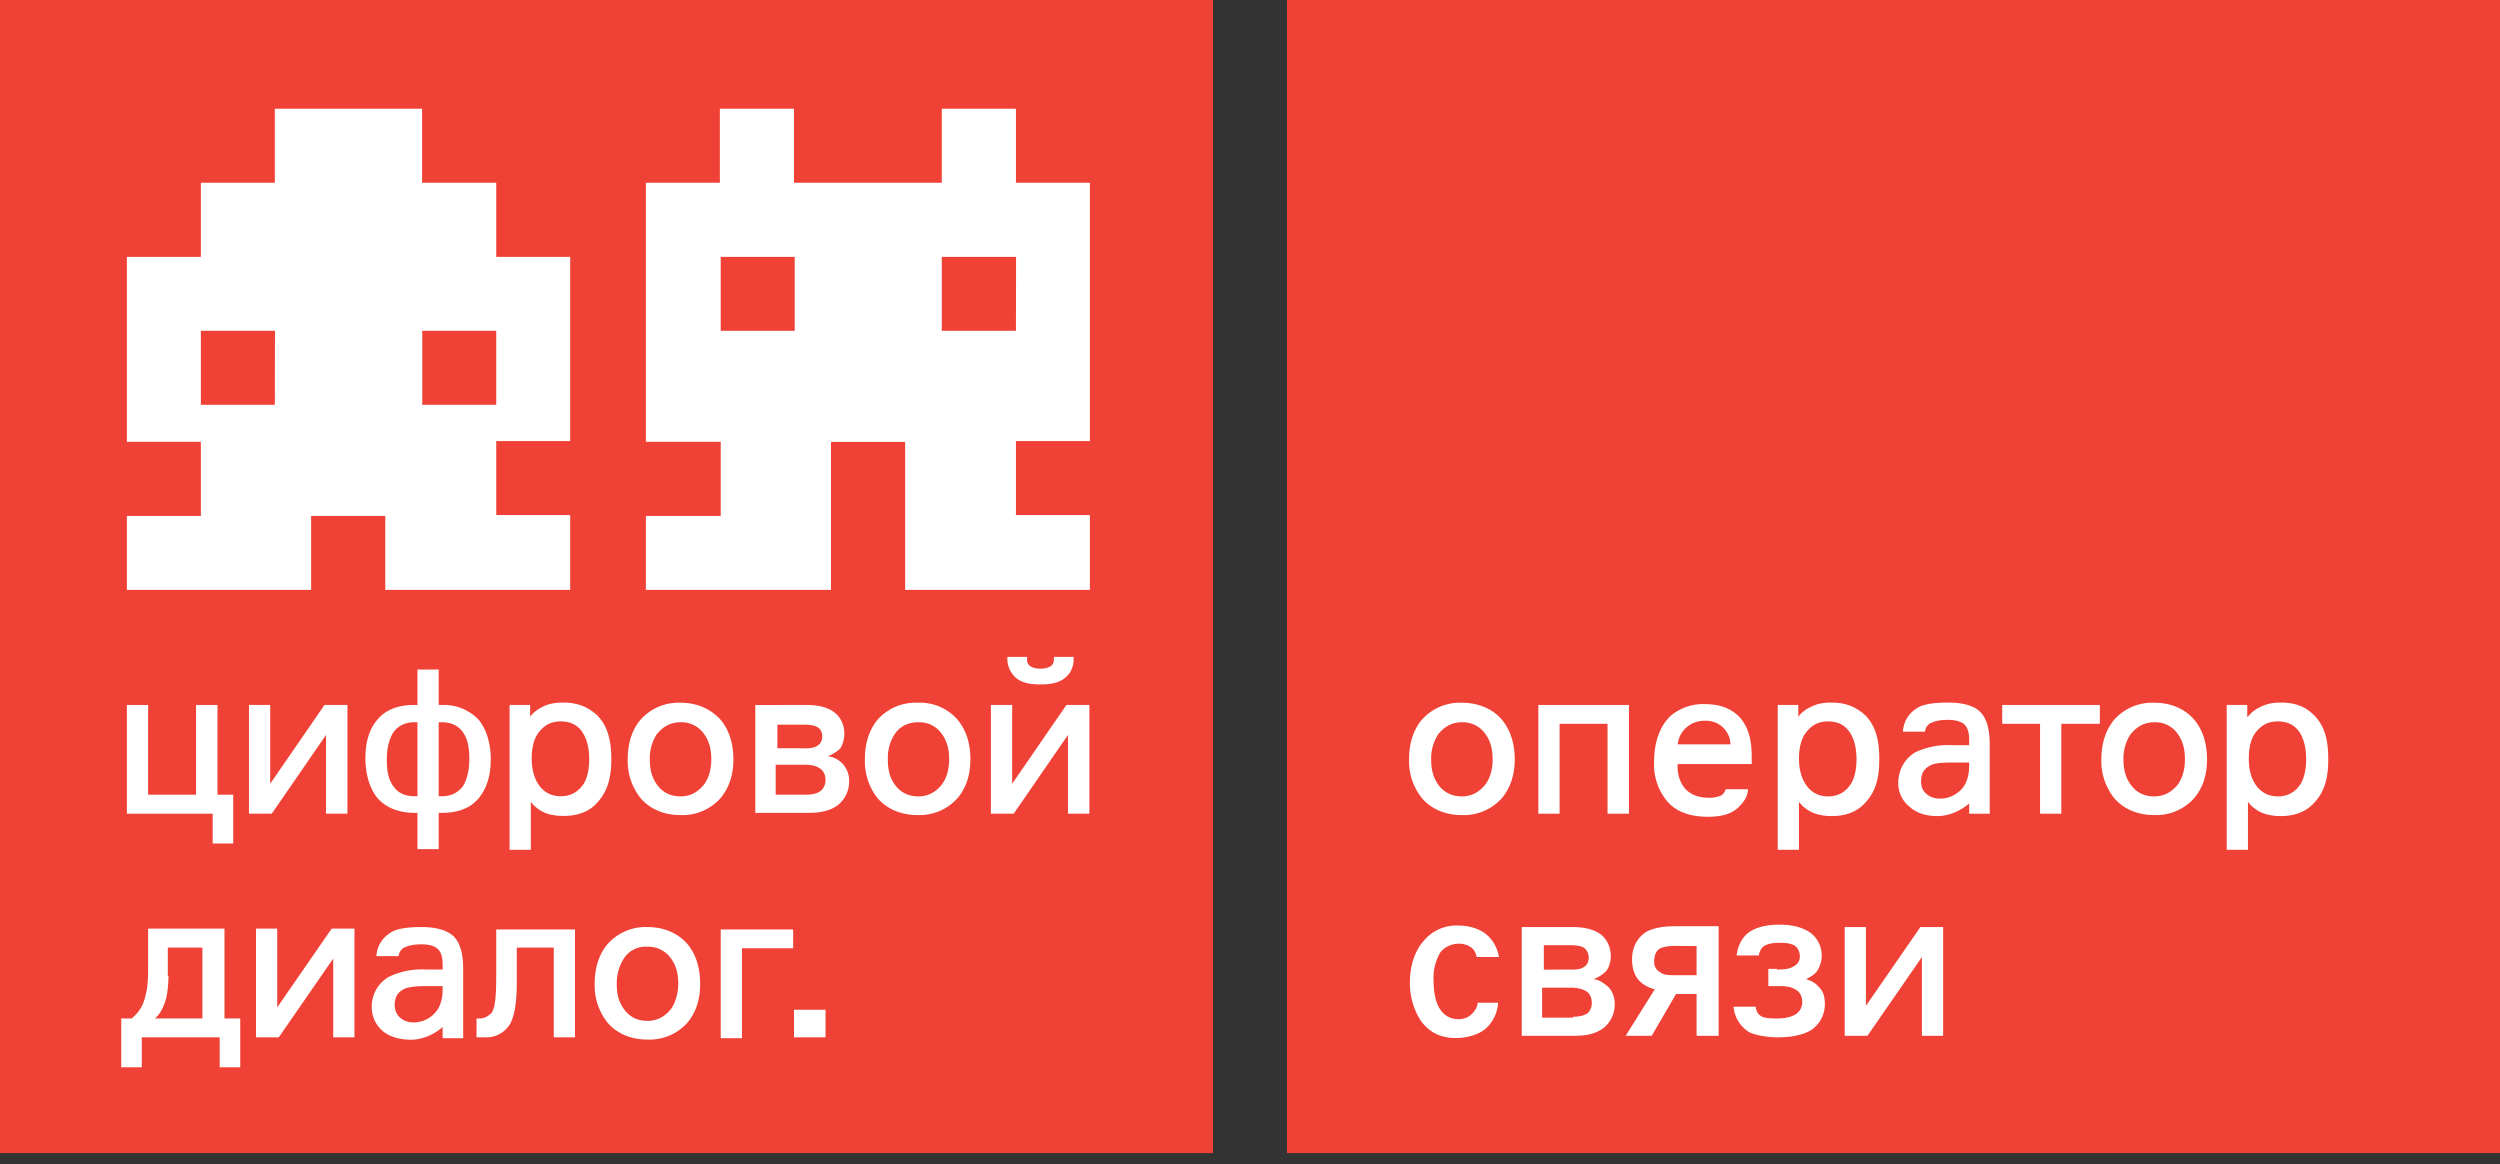 <svg xmlns="http://www.w3.org/2000/svg" xmlns:xlink="http://www.w3.org/1999/xlink" width="146" height="68" viewBox="0 0 146 68"><rect x="0" y="0" width="146" height="68" fill="#333333" stroke="none"/><defs><path id="a" d="M130 117.34V50h70.84v67.34z"/><path id="b" d="M176.41 65h-4.32v4.32h4.32zm12.93 0H185v4.32h4.33zm4.32 19.45h-10.8v-8.64h-4.33v8.64h-10.81v-4.32h4.37V75.8h-4.37V60.67h4.32v-4.32h4.33v4.32H185v-4.32h4.33v4.32h4.32v15.09h-4.32v4.32h4.32v4.33zm-47.6-15.13h-4.33v4.32h4.32zm12.92 0h-4.32v4.32h4.32zm4.32 15.13h-10.8v-4.32h-4.33v4.32h-10.76v-4.32h4.32V75.8h-4.32V65h4.32v-4.33h4.32v-4.32h8.6v4.32h4.33V65h4.32v10.76h-4.32v4.32h4.32z"/><path id="c" d="M142.7 91.17v5.24h.92v2.85h-1.2v-1.74h-5.01v-6.35h1.24v5.24h2.8v-5.24z"/><path id="d" d="M149.04 97.52v-4.6l-3.17 4.6h-1.33v-6.35h1.24v4.6l3.17-4.6h1.34v6.35z"/><path id="e" d="M155.62 92.18h.19c.36 0 .87.1 1.2.55.36.46.4 1.15.4 1.61 0 .5-.09 1.15-.4 1.61-.38.46-.84.55-1.2.55h-.19zm-1.24 0v4.32h-.18c-.37 0-.88-.09-1.2-.55-.37-.46-.41-1.1-.41-1.6 0-.51.09-1.16.41-1.62.37-.46.83-.55 1.2-.55zm1.24-3.08h-1.24v2.07h-.18c-.7 0-1.57.14-2.17.87-.64.74-.69 1.75-.69 2.26 0 .55.1 1.56.7 2.3.6.69 1.47.87 2.16.87h.18v2.12h1.24v-2.12h.19c.69 0 1.56-.14 2.16-.87.64-.79.69-1.75.69-2.3 0-.5-.1-1.52-.7-2.26a2.8 2.8 0 0 0-2.15-.87h-.19z"/><path id="f" d="M164 92.73c-.24-.32-.6-.6-1.25-.6-.69 0-1.06.33-1.33.7-.32.45-.37 1.1-.37 1.47 0 .36.05.96.37 1.47.23.37.64.73 1.33.73.78 0 1.15-.46 1.34-.73.23-.37.32-.92.32-1.43 0-1-.32-1.47-.42-1.6zm-3.04-.87c.23-.32.55-.5.87-.65.32-.13.65-.18 1.06-.18.64 0 1.33.14 1.98.74.69.69.83 1.65.83 2.57 0 1.01-.19 1.8-.74 2.44-.41.5-1.01.87-2.07.87-.32 0-.7-.04-1.06-.18a2.08 2.08 0 0 1-.83-.64v2.8h-1.24v-8.46h1.2z"/><path id="g" d="M168.36 92.87a2.57 2.57 0 0 0-.41 1.47c0 .42.05.97.41 1.47.23.33.65.7 1.38.7.74 0 1.15-.42 1.38-.7.33-.46.42-1 .42-1.47 0-.41-.05-.96-.42-1.47a1.6 1.6 0 0 0-1.38-.69c-.73 0-1.15.41-1.38.7zm3.73-.83c.41.5.74 1.24.74 2.3 0 1.06-.33 1.75-.74 2.26a2.97 2.97 0 0 1-2.35 1c-1.1 0-1.88-.45-2.34-1a3.47 3.47 0 0 1-.74-2.26c0-1.06.32-1.8.74-2.3a2.97 2.97 0 0 1 2.34-1c1.1 0 1.84.45 2.35 1z"/><path id="h" d="M175.3 96.41v-1.75h1.71c.32 0 .6.05.83.19.18.1.37.32.37.69a.8.8 0 0 1-.23.6c-.23.23-.65.27-.88.27zm.1-2.71v-1.38h1.52c.18 0 .64 0 .87.18.14.1.23.28.23.5 0 .24-.09.42-.23.51-.27.23-.73.19-.96.19zm-1.29-2.53v6.3h3.04c.41 0 1.24 0 1.84-.5.37-.33.6-.79.6-1.34a1.43 1.43 0 0 0-1.25-1.47 2 2 0 0 0 .74-.46c.14-.23.23-.55.23-.88 0-.55-.28-.96-.5-1.15-.51-.46-1.3-.5-1.75-.5z"/><path id="i" d="M182.25 92.87a2.57 2.57 0 0 0-.4 1.47c0 .42.04.97.4 1.47.23.33.65.7 1.38.7.74 0 1.15-.42 1.38-.7.33-.46.42-1 .42-1.47 0-.41-.05-.96-.42-1.47a1.6 1.6 0 0 0-1.38-.69c-.78 0-1.2.41-1.38.7zm3.68-.83c.42.5.74 1.24.74 2.3 0 1.06-.32 1.75-.74 2.26a2.97 2.97 0 0 1-2.34 1c-1.1 0-1.89-.45-2.35-1a3.47 3.47 0 0 1-.73-2.26c0-1.06.32-1.8.73-2.3a2.97 2.97 0 0 1 2.35-1 2.9 2.9 0 0 1 2.34 1z"/><path id="j" d="M192.7 88.5c0 .37-.14.78-.42 1.01-.41.42-1.06.46-1.52.46-.46 0-1.1-.04-1.51-.46a1.5 1.5 0 0 1-.42-1v-.15h1.15v.14c0 .1 0 .23.14.37.18.14.41.18.64.18.23 0 .46-.04.65-.18.14-.14.14-.32.14-.37v-.14h1.15v.14zm-.33 9.02v-4.6l-3.17 4.6h-1.33v-6.35h1.24v4.6l3.17-4.6h1.34v6.35z"/><path id="k" d="M139.84 107c0 .36-.04.91-.13 1.28-.19.74-.51 1.06-.65 1.2h2.76v-4.14h-2.02v1.65zm3.27-2.77v5.25h.92v2.85h-1.2v-1.75h-4.55v1.75h-1.2v-2.85h.6c.42-.33.65-.74.74-1.06.18-.55.23-1.1.23-1.66v-2.53z"/><path id="l" d="M149.46 110.58v-4.6l-3.18 4.6h-1.33v-6.35h1.24v4.6l3.18-4.6h1.33v6.35z"/><path id="m" d="M155.85 107.59h-.83c-.46 0-.82 0-1.24.1-.41.13-.73.4-.73 1 0 .33.13.56.27.7.19.18.46.32.83.32.5 0 1.01-.23 1.33-.65.19-.23.37-.64.37-1.29zm0 2.99v-.6c-.69.6-1.42.74-1.84.74-.78 0-1.33-.23-1.65-.5a1.82 1.82 0 0 1-.65-1.43 2 2 0 0 1 1.01-1.75 4.5 4.5 0 0 1 2.17-.42h.96v-.23c0-.27 0-.73-.32-1-.18-.15-.46-.24-.92-.24-.64 0-.87.14-1.01.19a.64.64 0 0 0-.32.5h-1.3c.05-.73.47-1.15.84-1.38.27-.18.78-.32 1.79-.32.5 0 1.29.05 1.84.5.55.51.6 1.39.6 2.03v3.96h-1.2z"/><path id="n" d="M163.58 104.23v6.35h-1.24v-5.24h-2.16v2.02c0 1.47-.19 2.02-.37 2.4a1.6 1.6 0 0 1-1.43.82h-.55v-1.1h.18c.33 0 .56-.19.7-.33.18-.27.27-.78.27-2.2v-2.67h4.6z"/><path id="o" d="M166.43 105.98a2.67 2.67 0 0 0-.41 1.47c0 .42.04.97.41 1.47.23.33.65.7 1.38.7.74 0 1.15-.42 1.38-.7.32-.46.42-1.05.42-1.47 0-.41-.05-.96-.42-1.47a1.6 1.6 0 0 0-1.38-.69 1.5 1.5 0 0 0-1.38.69zm3.73-.83c.41.5.73 1.24.73 2.3 0 1.06-.32 1.75-.73 2.26a2.97 2.97 0 0 1-2.35 1c-1.1 0-1.88-.45-2.34-1a3.47 3.47 0 0 1-.74-2.26c0-1.06.32-1.8.74-2.3a2.97 2.97 0 0 1 2.34-1.01c1.1 0 1.89.46 2.35 1.01z"/><path id="p" d="M176.32 105.38h-2.99v5.25h-1.24v-6.35h4.23z"/><path id="q" d="M176.37 110.58v-1.61h1.84v1.61z"/><path id="r" d="M205.16 117.34V50H276v67.34z"/><path id="s" d="M214 92.87a2.57 2.57 0 0 0-.42 1.47c0 .42.05.97.41 1.48.23.32.65.69 1.38.69.74 0 1.15-.42 1.38-.7.33-.45.42-1 .42-1.47 0-.41-.05-.96-.42-1.47a1.6 1.6 0 0 0-1.38-.69c-.73 0-1.15.42-1.38.7zm3.72-.83c.41.5.74 1.25.74 2.3 0 1.06-.33 1.75-.74 2.26a2.97 2.97 0 0 1-2.35 1c-1.1 0-1.88-.45-2.34-1a3.47 3.47 0 0 1-.74-2.26c0-1.05.32-1.8.74-2.3a2.97 2.97 0 0 1 2.34-1c1.1 0 1.89.45 2.35 1z"/><path id="t" d="M225.13 91.17v6.35h-1.25v-5.25h-2.8v5.25h-1.24v-6.35z"/><path id="u" d="M231.06 93.52c0-.46-.18-.74-.37-.97a1.45 1.45 0 0 0-1.1-.46c-.46 0-.78.14-1.01.32a1.5 1.5 0 0 0-.6 1.06h3.08zm-3.08 1.1c-.05.46.09 1.06.46 1.47.41.42.96.5 1.38.5.27 0 .46-.04.69-.13a.65.65 0 0 0 .27-.37h1.3c0 .23-.1.6-.47.97-.37.41-.92.64-1.88.64-.7 0-1.66-.14-2.3-.83a3.32 3.32 0 0 1-.83-2.39c0-1.2.37-2.11.96-2.67a2.94 2.94 0 0 1 1.98-.69c.88 0 1.52.23 2.03.74.69.74.73 1.75.73 2.4v.36z"/><path id="v" d="M238 92.73c-.22-.32-.6-.6-1.24-.6-.69 0-1.05.33-1.33.7-.32.46-.37 1.1-.37 1.47 0 .37.05.96.37 1.47.23.37.64.74 1.33.74.79 0 1.15-.46 1.34-.74.23-.37.32-.92.32-1.43 0-1-.32-1.47-.41-1.6zm-2.98-.87c.23-.32.55-.5.87-.64.32-.14.64-.19 1.06-.19.64 0 1.33.14 1.98.74.69.69.82 1.65.82 2.57 0 1.02-.18 1.8-.73 2.44-.42.5-1.01.88-2.07.88-.32 0-.7-.05-1.06-.19a2.08 2.08 0 0 1-.83-.64v2.8h-1.24v-8.46h1.2z"/><path id="w" d="M245 94.53h-.83c-.46 0-.83 0-1.24.09-.42.14-.74.41-.74 1.01 0 .32.1.55.28.7.18.18.46.31.83.31.5 0 1-.23 1.33-.64.18-.23.37-.64.37-1.29zm0 2.99v-.6c-.7.6-1.43.74-1.84.74-.78 0-1.3-.23-1.66-.56a1.75 1.75 0 0 1-.64-1.42c0-.5.23-1.3 1-1.75a4.5 4.5 0 0 1 2.17-.41h.97v-.23c0-.28 0-.74-.32-1.02-.19-.13-.46-.23-.92-.23-.65 0-.88.14-1.02.19a.64.64 0 0 0-.32.5h-1.29c.05-.73.46-1.15.83-1.38.28-.18.78-.32 1.8-.32.5 0 1.33.05 1.84.5.55.51.6 1.39.6 2.03v3.96z"/><path id="x" d="M250.38 92.27v5.25h-1.24v-5.25h-2.21v-1.1h5.7v1.1z"/><path id="y" d="M254.43 92.87a2.57 2.57 0 0 0-.42 1.47c0 .42.05.97.42 1.48.23.32.64.69 1.38.69.73 0 1.15-.42 1.38-.7.32-.45.41-1 .41-1.47 0-.41-.05-.96-.41-1.47a1.6 1.6 0 0 0-1.38-.69c-.74 0-1.15.42-1.38.7zm3.72-.83c.42.5.74 1.25.74 2.3 0 1.06-.32 1.75-.74 2.26a2.97 2.97 0 0 1-2.34 1c-1.1 0-1.89-.45-2.35-1a3.47 3.47 0 0 1-.74-2.26c0-1.05.33-1.8.74-2.3a2.97 2.97 0 0 1 2.35-1c1.1 0 1.88.45 2.34 1z"/><path id="z" d="M264.27 92.73c-.23-.32-.6-.6-1.24-.6-.7 0-1.06.33-1.34.7-.32.46-.36 1.1-.36 1.47 0 .37.04.96.36 1.47.23.37.65.74 1.34.74.78 0 1.15-.46 1.33-.74.23-.37.32-.92.32-1.43 0-1-.32-1.47-.4-1.6zm-2.99-.87c.23-.32.55-.5.87-.64.33-.14.65-.19 1.06-.19.65 0 1.34.14 1.93.74.7.69.83 1.65.83 2.57 0 1.02-.18 1.8-.73 2.44-.42.5-1.02.88-2.07.88-.33 0-.7-.05-1.06-.19a2.08 2.08 0 0 1-.83-.64v2.8h-1.24v-8.46h1.2v.69z"/><path id="A" d="M217.49 108.56a2.22 2.22 0 0 1-.78 1.56c-.37.28-.97.5-1.7.5-.88 0-1.52-.32-2.03-1a4.05 4.05 0 0 1-.64-2.3c0-.97.32-1.85.83-2.4a2.47 2.47 0 0 1 1.97-.87c.74 0 1.25.23 1.52.41.32.23.74.65.88 1.43h-1.3c-.04-.14-.08-.37-.31-.55a1.24 1.24 0 0 0-.7-.23c-.55 0-.96.27-1.14.55a2.95 2.95 0 0 0-.37 1.6c0 .56.09 1.25.37 1.66.32.51.78.6 1.1.6.28 0 .55-.09.78-.32.23-.23.32-.46.32-.64h1.2z"/><path id="B" d="M221.86 109.43h-1.8v-1.75h1.7c.28 0 .6.05.84.19.18.09.36.32.36.69a.8.8 0 0 1-.23.6c-.23.18-.64.22-.87.22zm-1.7-2.8v-1.43h1.52c.18 0 .64 0 .87.18.14.14.23.32.23.55 0 .23-.1.42-.23.51-.28.23-.74.18-.97.18zm-1.29-2.49v6.35h3.04c.36 0 1.2 0 1.79-.5.37-.33.6-.79.6-1.34 0-.42-.14-.78-.37-1.01-.23-.19-.5-.42-.87-.46a2 2 0 0 0 .73-.46c.19-.23.28-.56.28-.88 0-.6-.28-1-.5-1.2-.51-.45-1.3-.5-1.76-.5z"/><path id="C" d="M227.8 105.24c-.51 0-.74.1-.83.14-.14.05-.37.28-.37.78 0 .23.09.46.32.6.23.19.55.19.78.19h1.38v-1.7zm2.52 5.25h-1.24v-2.44h-1.2l-1.42 2.44h-1.52l1.7-2.72c-.04 0-.55-.13-.87-.46-.14-.13-.46-.5-.46-1.28 0-.88.46-1.38.83-1.61.5-.28 1.2-.33 1.7-.33h2.53v6.4z"/><path id="D" d="M233.77 106.62c.28 0 .7 0 .97-.18a.63.63 0 0 0 .37-.6c0-.23-.1-.46-.28-.6-.27-.18-.69-.18-.92-.18-.5 0-.73.1-.87.18-.1.05-.28.23-.32.56h-1.3c.1-.88.6-1.3.84-1.43.46-.28 1.1-.37 1.65-.37.46 0 1.2.05 1.8.46a1.66 1.66 0 0 1 .4 2.26c-.17.23-.45.36-.63.46.27.09.55.23.69.41.32.28.4.64.4 1.01a1.8 1.8 0 0 1-.82 1.57c-.23.13-.78.41-1.93.41-.32 0-1.2-.05-1.7-.32a1.94 1.94 0 0 1-.88-1.47h1.3c0 .18.08.46.4.6.1.04.33.09.83.09.33 0 .83-.05 1.15-.28a.83.83 0 0 0 .33-.69c0-.32-.14-.6-.42-.74-.32-.18-.64-.18-.96-.18h-.6v-1.01h.5z"/><path id="E" d="M242.24 110.49v-4.6l-3.18 4.6h-1.33v-6.35h1.24v4.6l3.18-4.6h1.33v6.35z"/></defs><use fill="#ef4135" xlink:href="#a" transform="translate(-130 -50)"/><use fill="#fff" xlink:href="#b" transform="translate(-130 -50)"/><use fill="#fff" xlink:href="#c" transform="translate(-130 -50)"/><use fill="#fff" xlink:href="#d" transform="translate(-130 -50)"/><use fill="#fff" xlink:href="#e" transform="translate(-130 -50)"/><use fill="#fff" xlink:href="#f" transform="translate(-130 -50)"/><use fill="#fff" xlink:href="#g" transform="translate(-130 -50)"/><use fill="#fff" xlink:href="#h" transform="translate(-130 -50)"/><use fill="#fff" xlink:href="#i" transform="translate(-130 -50)"/><use fill="#fff" xlink:href="#j" transform="translate(-130 -50)"/><g fill="#fff" transform="translate(-130 -50)"><use xlink:href="#k"/><use xlink:href="#l"/><use xlink:href="#m"/><use xlink:href="#n"/><use xlink:href="#o"/><use xlink:href="#p"/><use xlink:href="#q"/></g><use fill="#ef4135" xlink:href="#r" transform="translate(-130 -50)"/><g fill="#fff" transform="translate(-130 -50)"><use xlink:href="#s"/><use xlink:href="#t"/><use xlink:href="#u"/><use xlink:href="#v"/><use xlink:href="#w"/><use xlink:href="#x"/><use xlink:href="#y"/><use xlink:href="#z"/><use xlink:href="#A"/><use xlink:href="#B"/><use xlink:href="#C"/><use xlink:href="#D"/><use xlink:href="#E"/></g></svg>